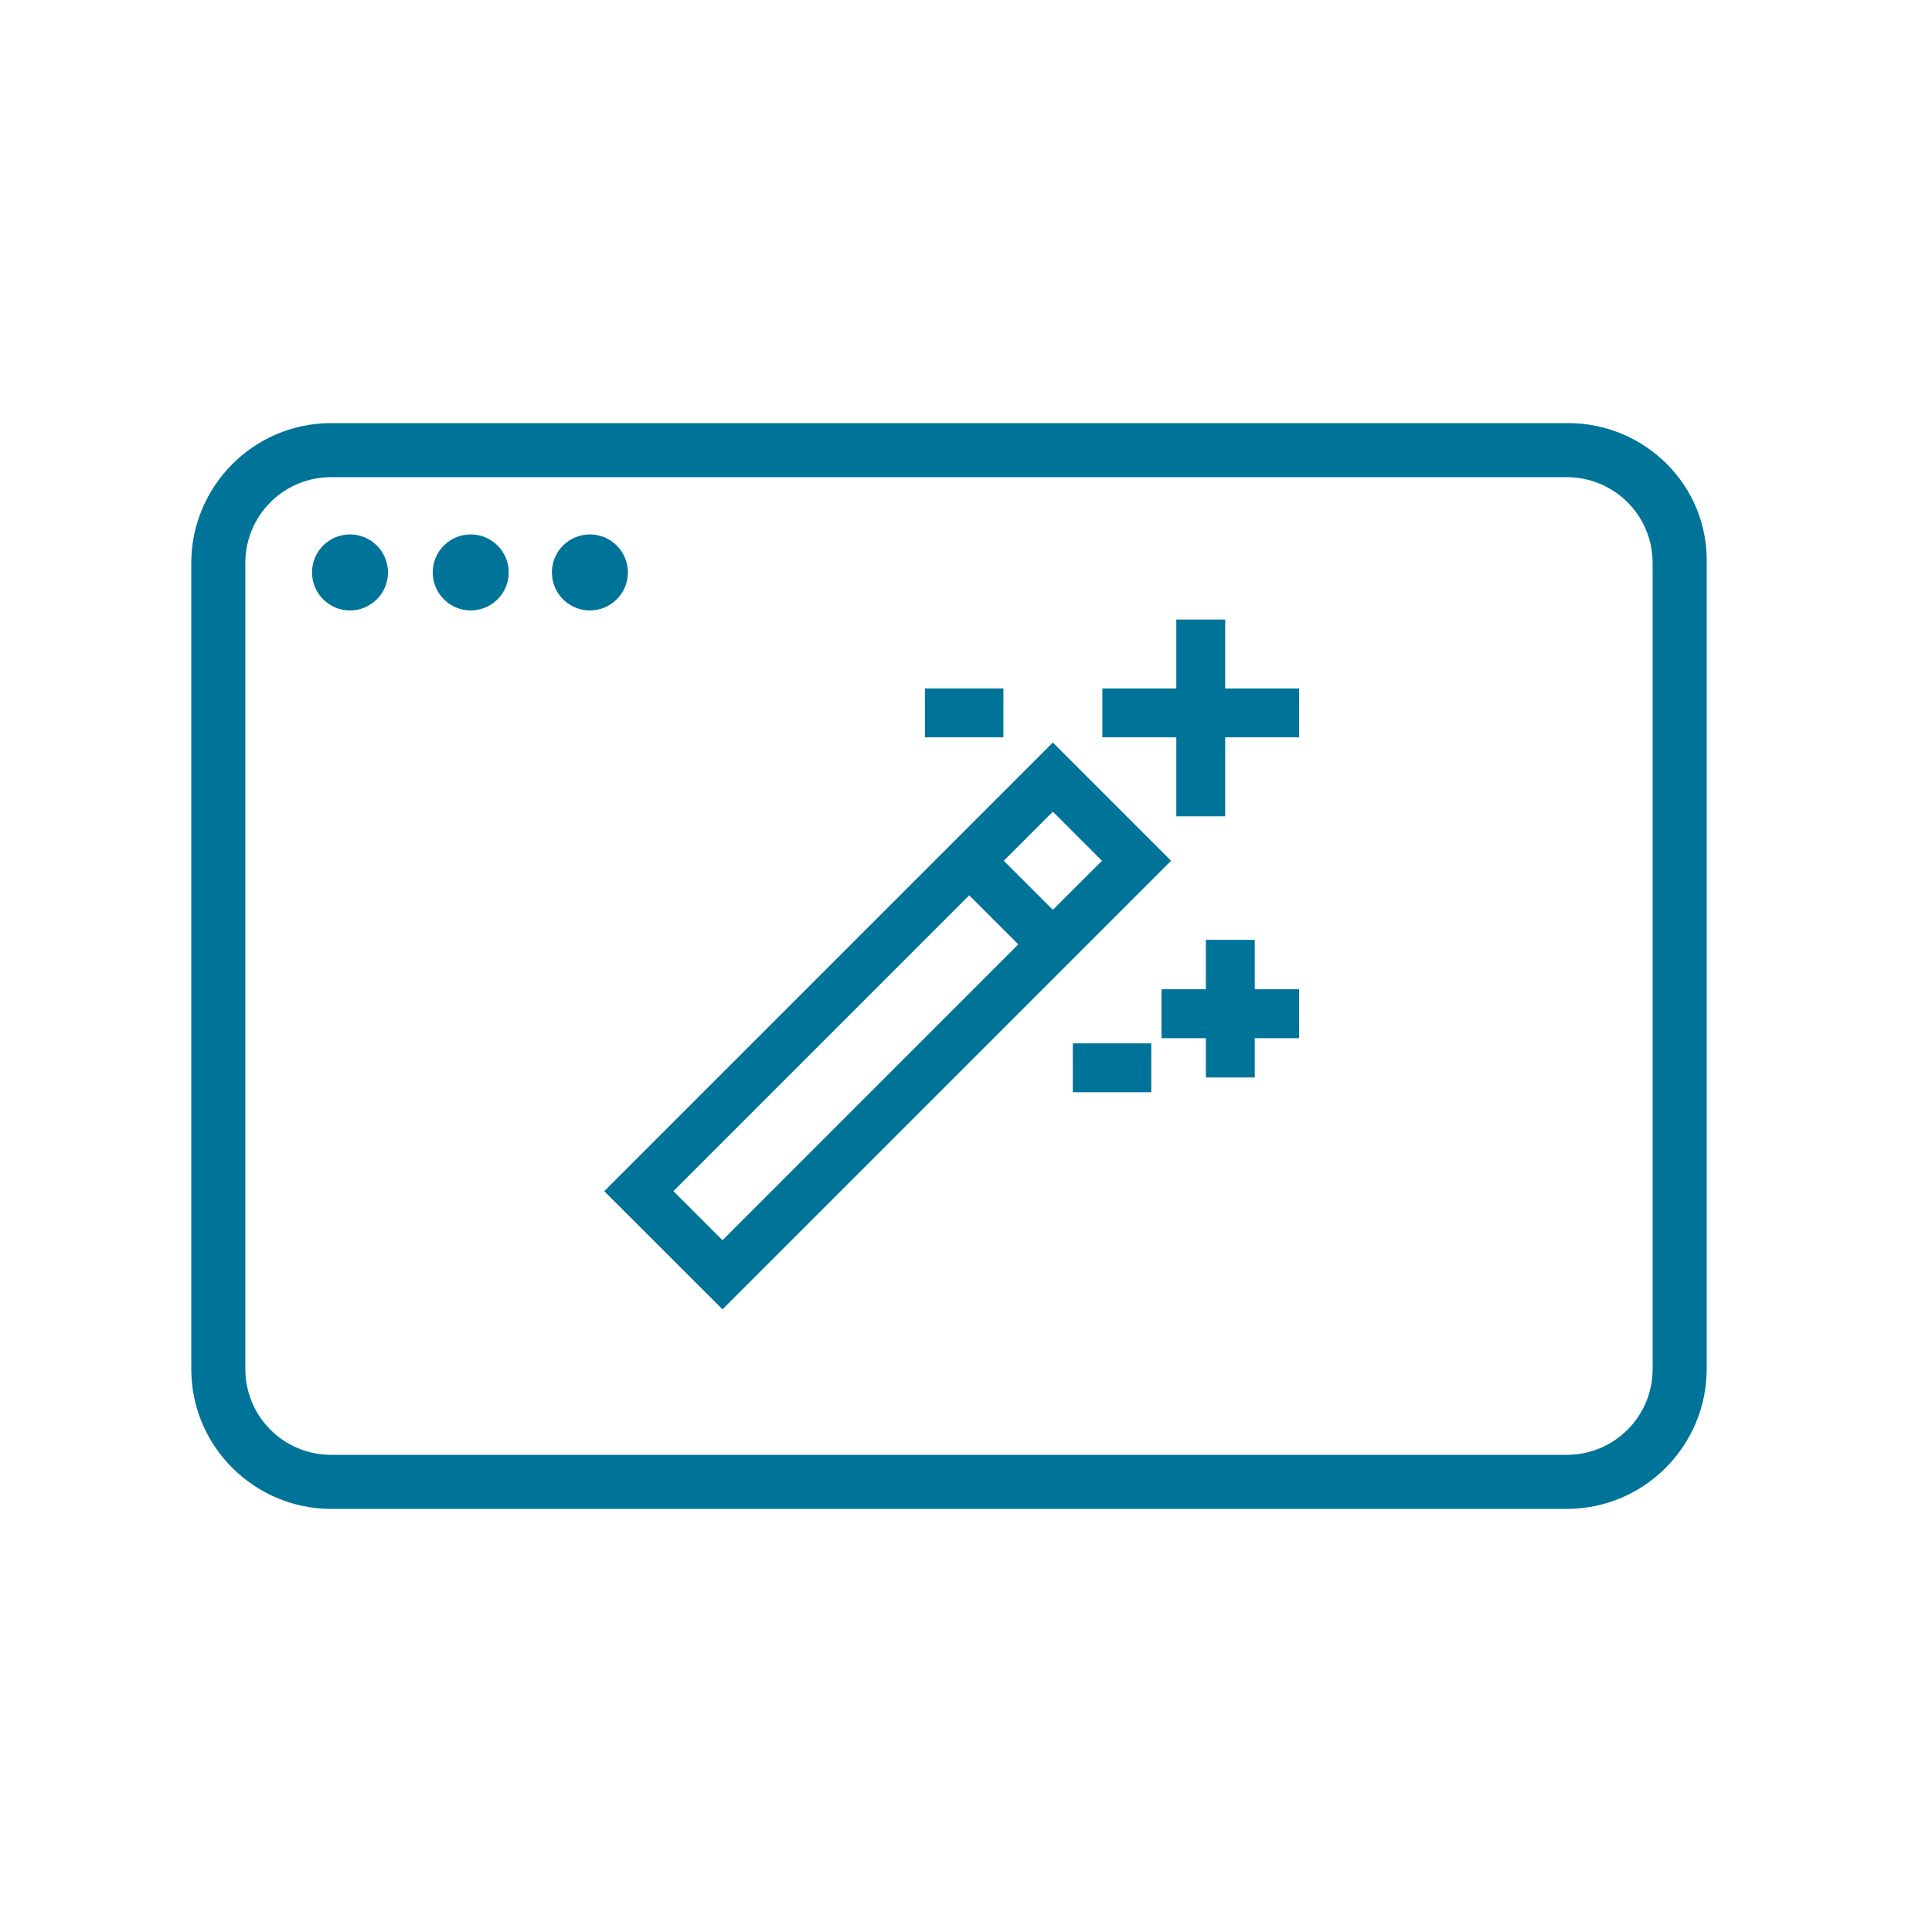 <svg width="50" height="50" viewBox="0 0 50 50" fill="none" xmlns="http://www.w3.org/2000/svg">
<path d="M50 0H0V50H50V0Z" fill="white"/>
<path d="M9.058 15.748C9.573 15.748 9.991 15.33 9.991 14.814C9.991 14.299 9.573 13.881 9.058 13.881C8.543 13.881 8.125 14.299 8.125 14.814C8.125 15.33 8.543 15.748 9.058 15.748Z" fill="#007399" stroke="#007399" stroke-width="0.1"/>
<path d="M12.183 15.748C12.698 15.748 13.116 15.33 13.116 14.814C13.116 14.299 12.698 13.881 12.183 13.881C11.667 13.881 11.249 14.299 11.249 14.814C11.249 15.33 11.667 15.748 12.183 15.748Z" fill="#007399" stroke="#007399" stroke-width="0.1"/>
<path d="M15.267 15.748C15.782 15.748 16.2 15.33 16.2 14.814C16.2 14.299 15.782 13.881 15.267 13.881C14.751 13.881 14.333 14.299 14.333 14.814C14.333 15.33 14.751 15.748 15.267 15.748Z" fill="#007399" stroke="#007399" stroke-width="0.1"/>
<path d="M40.588 11H8.571C6.583 11 5 12.623 5 14.571V35.429C5 37.417 6.623 39 8.571 39H40.548C42.536 39 44.119 37.377 44.119 35.429V14.571C44.159 12.583 42.536 11 40.588 11ZM42.82 35.429C42.82 36.687 41.806 37.701 40.548 37.701H8.571C7.313 37.701 6.299 36.687 6.299 35.429V14.571C6.299 13.313 7.313 12.299 8.571 12.299H40.548C41.806 12.299 42.82 13.313 42.82 14.571V35.429Z" fill="#007399" stroke="#007399" stroke-width="0.1"/>
<path d="M15.991 30.827L18.698 33.532L29.954 22.276L27.248 19.57L15.991 30.827ZM17.074 30.827L25.083 22.817L26.707 24.44L18.698 32.451L17.074 30.827ZM27.248 23.9L25.624 22.277L27.248 20.653L28.873 22.277L27.248 23.9Z" fill="#007399" stroke="#007399" stroke-width="0.5"/>
<path d="M31.458 18.067V16.284H30.693V18.067H28.779V18.832H30.693V20.876H31.458V18.832H33.371V18.067H31.458Z" fill="#007399" stroke="#007399" stroke-width="0.5"/>
<path d="M32.223 24.573H31.458V25.852H30.31V26.618H31.458V27.635H32.223V26.618H33.371V25.852H32.223V24.573Z" fill="#007399" stroke="#007399" stroke-width="0.5"/>
<path d="M29.545 27.252H28.014V28.017H29.545V27.252Z" fill="#007399" stroke="#007399" stroke-width="0.5"/>
<path d="M25.718 18.066H24.187V18.832H25.718V18.066Z" fill="#007399" stroke="#007399" stroke-width="0.5"/>
</svg>
